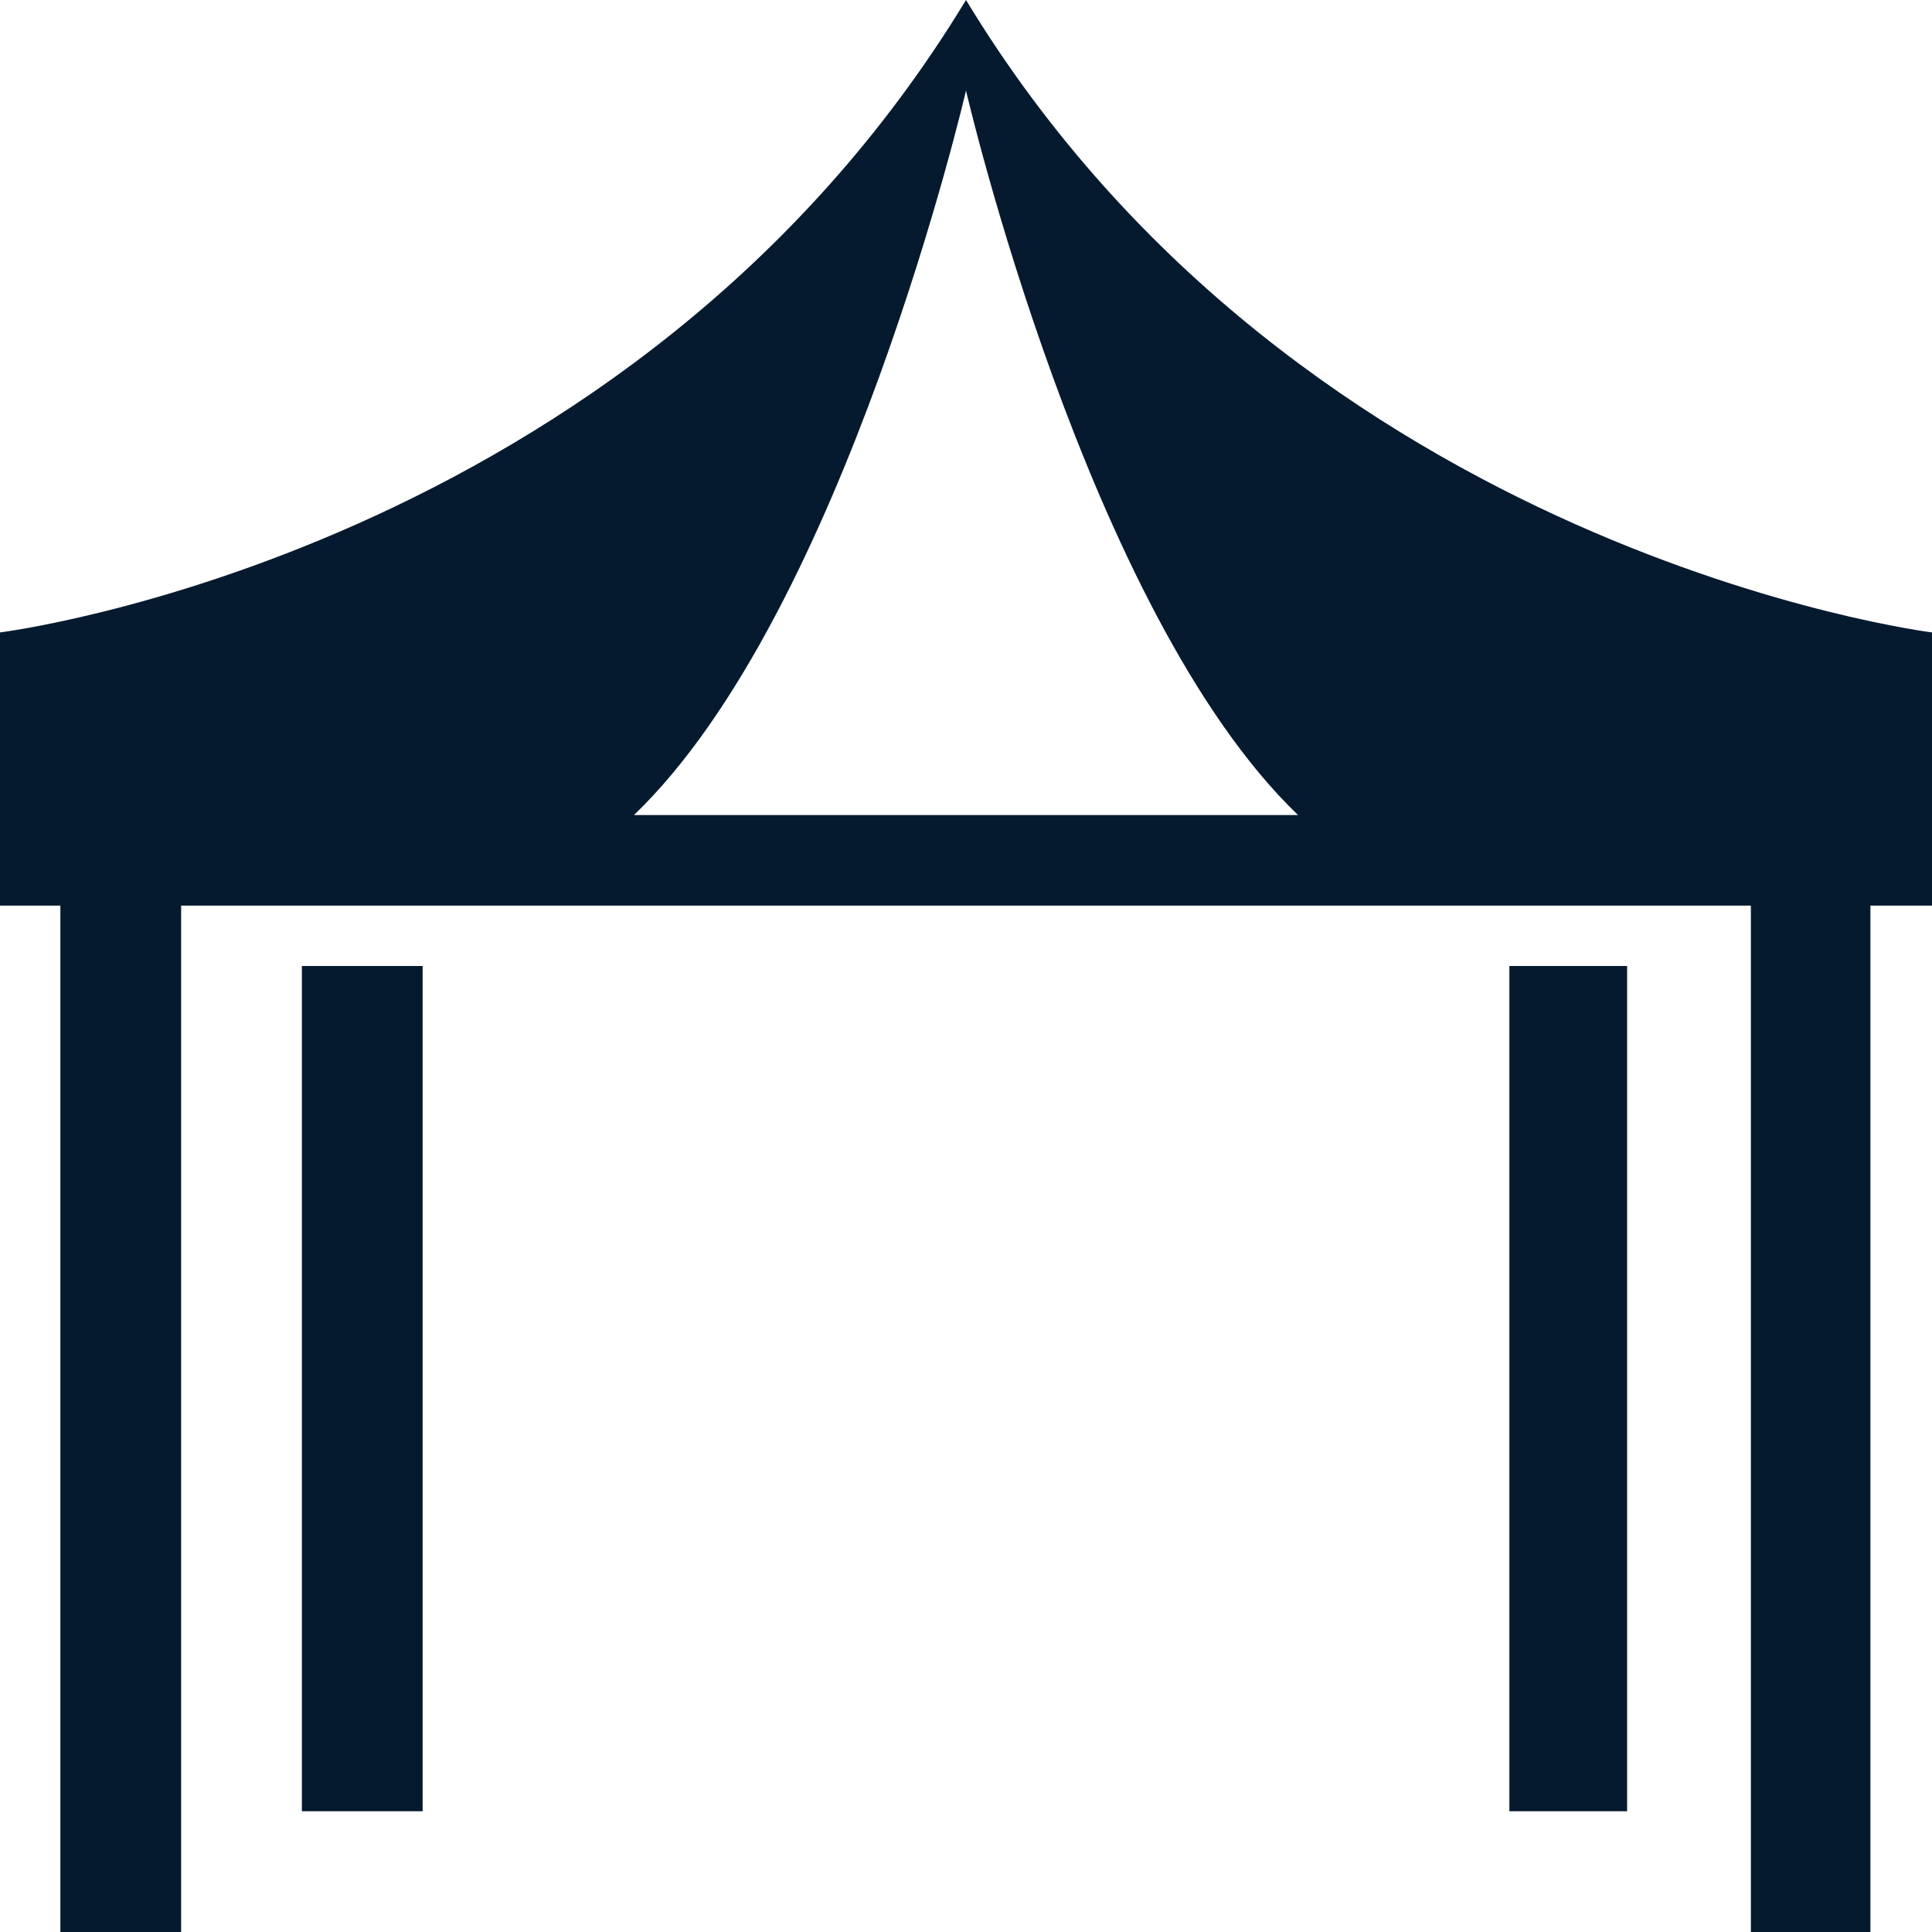 <?xml version="1.0" encoding="UTF-8"?>
<svg id="AC_icons" data-name="AC icons" xmlns="http://www.w3.org/2000/svg" viewBox="0 0 64 64">
  <defs>
    <style>
      .cls-1 {
        fill: #061a2f;
        stroke-width: 0px;
      }
    </style>
  </defs>
  <g id="Informational_icons" data-name="Informational icons">
    <g id="E">
      <g id="event-site">
        <g id="Event_site" data-name="Event site">
          <rect class="cls-1" x="10" y="32" width="4" height="28"/>
          <rect class="cls-1" x="50" y="32" width="3.9" height="28"/>
          <path class="cls-1" d="m32,0C20.87,18.36,0,20.95,0,20.95v9.05h2v34h4V30h52v34h3.96V30h2.04v-9.05S43.13,18.36,32,0Zm0,27h-11c7-6.72,11-24,11-24,0,0,4,17.28,11,24h-11Z"/>
        </g>
      </g>
    </g>
  </g>
</svg>